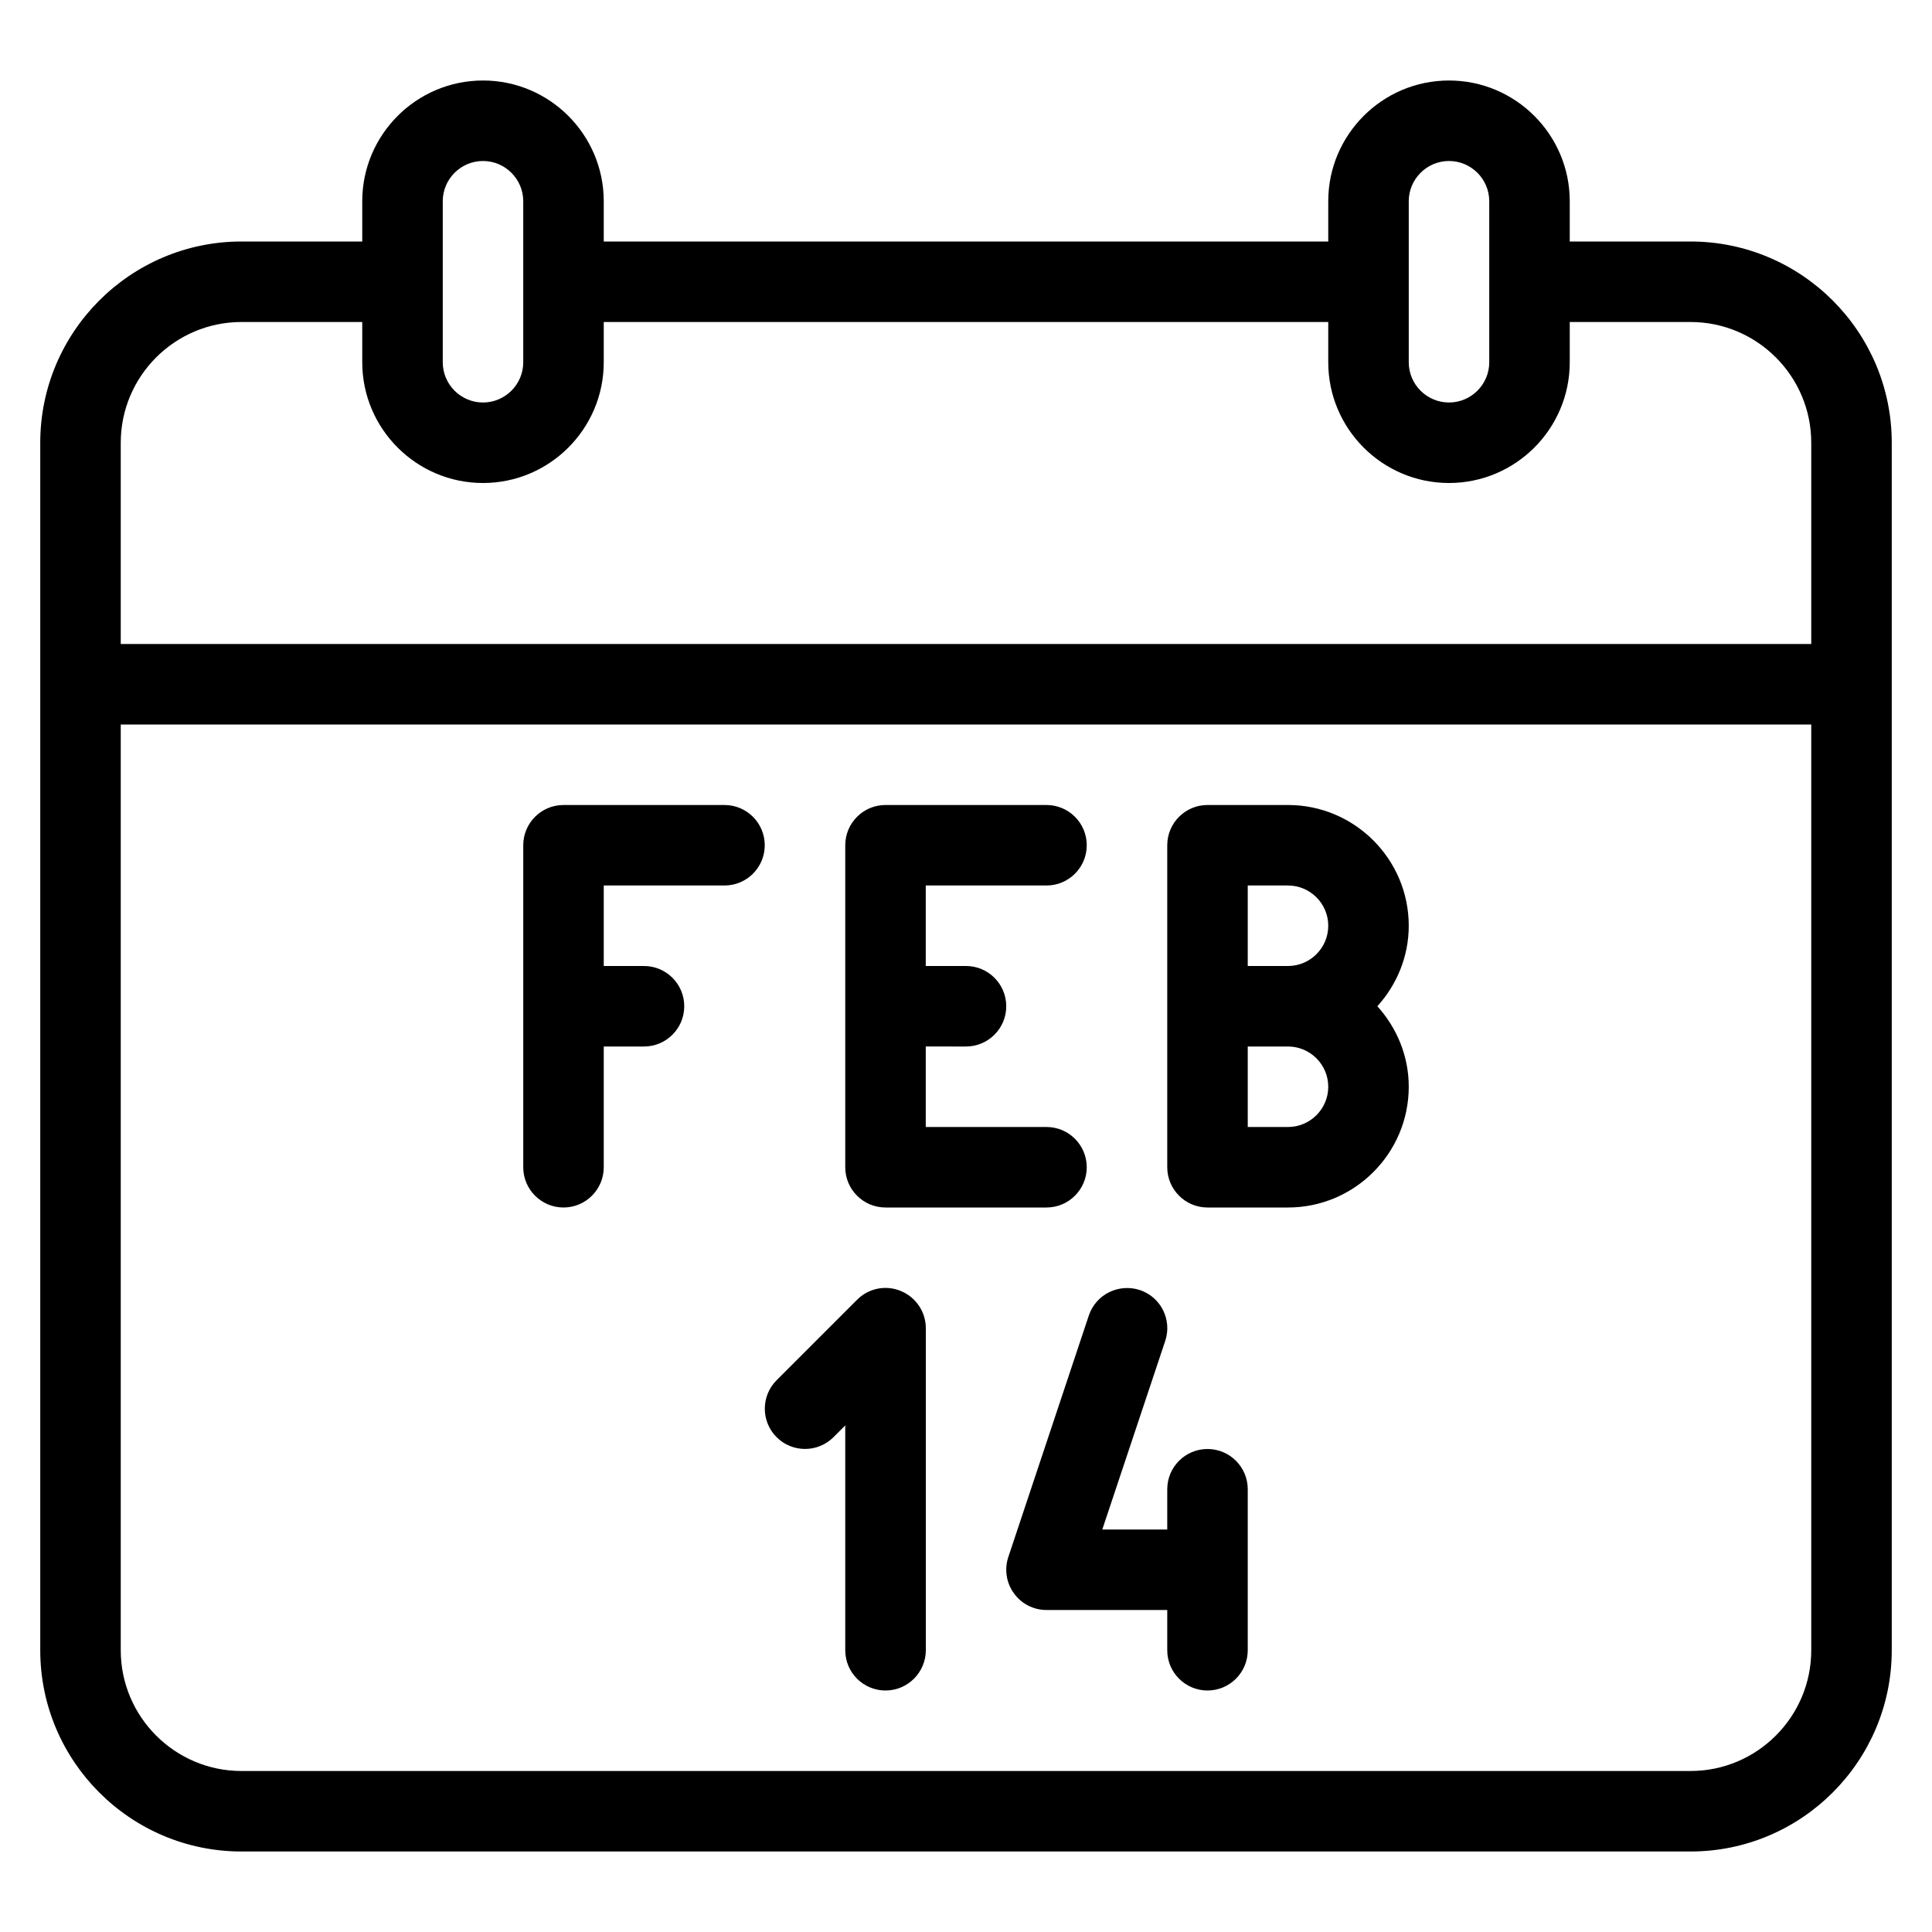 <?xml version="1.0" encoding="iso-8859-1"?>
<!-- Generator: Adobe Illustrator 19.0.0, SVG Export Plug-In . SVG Version: 6.00 Build 0)  -->
<svg version="1.1" id="Layer_1" xmlns="http://www.w3.org/2000/svg" xmlns:xlink="http://www.w3.org/1999/xlink" x="0px" y="0px"
	 viewBox="0 0 24 24" style="enable-background:new 0 0 24 24;" xml:space="preserve">
<g>
	<g>
		<path d="M21,3h-1.5V2.5C19.5,1.673,18.827,1,18,1s-1.5,0.673-1.5,1.5V3h-9V2.5C7.5,1.673,6.827,1,6,1S4.5,1.673,4.5,2.5V3H3
			C1.621,3,0.5,4.122,0.5,5.5v15C0.5,21.878,1.621,23,3,23h18c1.379,0,2.5-1.122,2.5-2.5v-15C23.5,4.122,22.379,3,21,3z M17.5,2.5
			C17.5,2.224,17.725,2,18,2s0.5,0.224,0.5,0.5v2C18.5,4.776,18.275,5,18,5s-0.5-0.224-0.5-0.5V2.5z M5.5,2.5C5.5,2.224,5.725,2,6,2
			s0.5,0.224,0.5,0.5v2C6.5,4.776,6.275,5,6,5S5.5,4.776,5.5,4.5V2.5z M22.5,20.5c0,0.827-0.673,1.5-1.5,1.5H3
			c-0.827,0-1.5-0.673-1.5-1.5V9h21V20.5z M22.5,8h-21V5.5C1.5,4.673,2.173,4,3,4h1.5v0.5C4.5,5.327,5.173,6,6,6s1.5-0.673,1.5-1.5
			V4h9v0.5C16.5,5.327,17.173,6,18,6s1.5-0.673,1.5-1.5V4H21c0.827,0,1.5,0.673,1.5,1.5V8z M10.354,17.853l0.146-0.146V20.5
			c0,0.276,0.224,0.5,0.5,0.5s0.5-0.224,0.501-0.5v-4c0-0.202-0.122-0.385-0.309-0.462c-0.186-0.079-0.402-0.036-0.545,0.108l-1,1
			c-0.195,0.195-0.195,0.512,0,0.707C9.842,18.048,10.159,18.048,10.354,17.853z M15,15h1c0.827,0,1.5-0.673,1.5-1.5
			c0-0.385-0.15-0.734-0.39-1c0.24-0.266,0.39-0.615,0.39-1c0-0.827-0.673-1.5-1.5-1.5h-1c-0.276,0-0.5,0.224-0.5,0.5v4
			C14.5,14.776,14.724,15,15,15z M15.5,11H16c0.275,0,0.5,0.224,0.5,0.5S16.275,12,16,12h-0.5V11z M15.5,13H16
			c0.275,0,0.5,0.224,0.5,0.5S16.275,14,16,14h-0.5V13z M7,15c0.276,0,0.5-0.224,0.5-0.5V13H8c0.276,0,0.5-0.224,0.5-0.5
			S8.276,12,8,12H7.5v-1H9c0.276,0,0.5-0.224,0.5-0.5S9.276,10,9,10H7c-0.276,0-0.5,0.224-0.5,0.5v4C6.5,14.776,6.724,15,7,15z
			 M11,15h2c0.276,0,0.5-0.224,0.5-0.5S13.276,14,13,14h-1.5v-1H12c0.276,0,0.5-0.224,0.5-0.5S12.276,12,12,12h-0.5v-1H13
			c0.276,0,0.5-0.224,0.5-0.5S13.276,10,13,10h-2c-0.276,0-0.5,0.224-0.5,0.5v4C10.5,14.776,10.724,15,11,15z M12.595,19.792
			C12.688,19.923,12.839,20,13,20h1.5v0.5c0,0.276,0.224,0.5,0.5,0.5s0.5-0.224,0.5-0.5v-2c0-0.276-0.224-0.5-0.5-0.5
			s-0.5,0.224-0.5,0.5V19h-0.807l0.782-2.343c0.087-0.262-0.054-0.545-0.316-0.632c-0.262-0.085-0.545,0.054-0.633,0.316l-1,3
			C12.475,19.494,12.5,19.662,12.595,19.792z"/>
	</g>
</g>
</svg>
